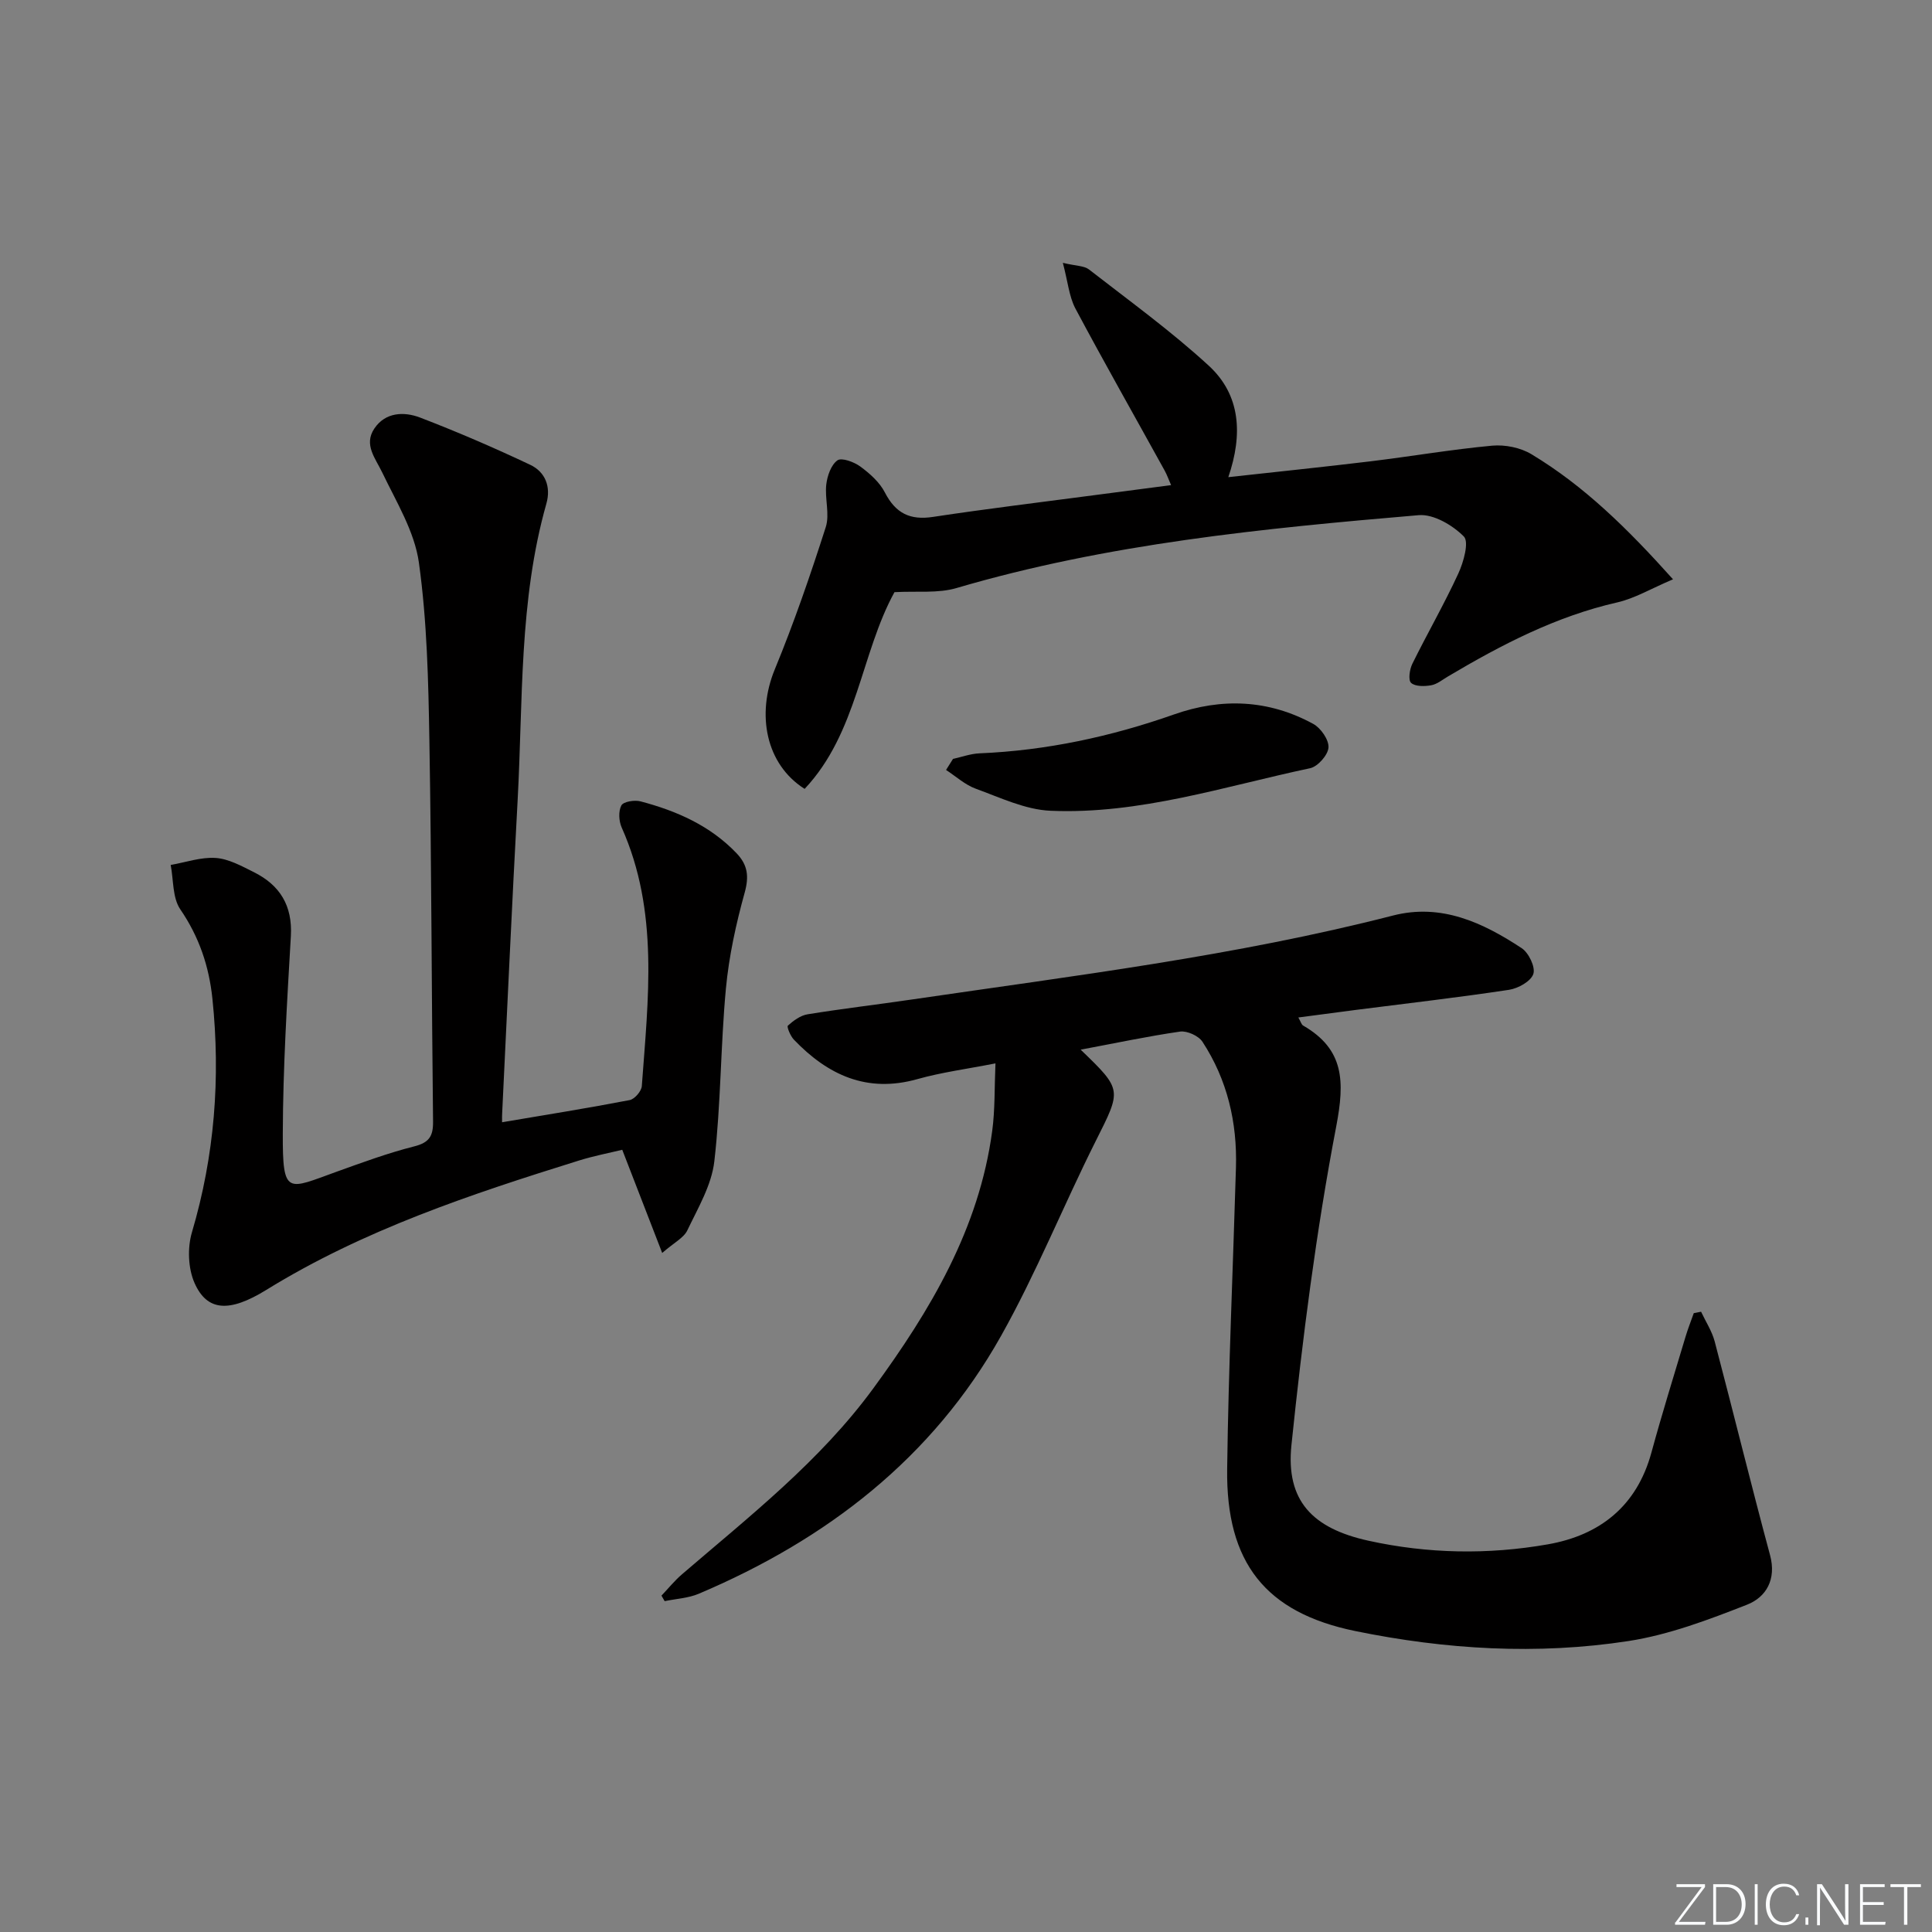 <svg enable-background="new 0 0 400 400" viewBox="0 0 400 400" xmlns="http://www.w3.org/2000/svg"><rect x="0" y="0" width="400" height="400" fill="#808080" stroke="none"/><g fill="#fafbfc"><path d="m346.9 398 5.4-7.3h-5.2v-.6h5.9v.6l-5.4 7.2h5.5l-.1.6h-6.2v-.5z"/><path d="m354.7 390.1h2.8c2.3 0 3.9 1.6 3.9 4.1s-1.6 4.3-3.9 4.3h-2.8zm.6 7.8h2c2.2 0 3.3-1.6 3.3-3.6 0-1.8-1-3.6-3.3-3.6h-2z"/><path d="m363.9 390.1v8.4h-.6v-8.4z"/><path d="m372.5 396.3c-.4 1.3-1.4 2.3-3.2 2.3-2.4 0-3.7-1.9-3.7-4.3 0-2.3 1.2-4.3 3.7-4.3 1.8 0 2.9 1 3.2 2.4h-.6c-.4-1.1-1.1-1.8-2.5-1.8-2.1 0-3 1.9-3 3.7s.9 3.7 3 3.7c1.4 0 2.1-.7 2.5-1.7z"/><path d="m373.8 398.5v-1.5h.6v1.5z"/><path d="m376.2 398.5v-8.4h1c1.3 2 4.4 6.7 4.9 7.6-.1-1.2-.1-2.4-.1-3.8v-3.8h.7v8.4h-.9c-1.2-1.9-4.4-6.8-5-7.7.1 1.1 0 2.3 0 3.9v3.9h-.6z"/><path d="m390 394.4h-4.3v3.5h4.7l-.1.6h-5.2v-8.4h5.1v.6h-4.5v3.1h4.3z"/><path d="m394.2 390.7h-2.8v-.6h6.3v.6h-2.8v7.8h-.7z"/></g><path d="m223.74 217.32c8.69 8.38 8.46 8.26 3.12 18.92-6.7 13.36-12.29 27.31-19.59 40.32-14.22 25.35-36.13 42.19-62.6 53.41-2.18.92-4.7 1.04-7.06 1.53-.22-.38-.44-.76-.66-1.14 1.41-1.48 2.7-3.09 4.24-4.41 14.01-12.04 28.63-23.47 39.66-38.56 11.77-16.09 21.88-33.01 24.58-53.27.59-4.4.45-8.89.67-13.96-5.87 1.16-11.13 1.84-16.17 3.26-10.44 2.94-18.55-.85-25.57-8.18-.71-.74-1.5-2.65-1.24-2.89 1.15-1.04 2.6-2.11 4.08-2.35 7.21-1.17 14.47-2.02 21.7-3.08 33.33-4.89 66.79-8.97 99.51-17.37 10.01-2.57 18.61 1.47 26.64 6.76 1.46.96 2.88 3.93 2.41 5.34-.5 1.52-3.14 2.99-5.03 3.28-10.51 1.59-21.08 2.8-31.63 4.15-3.9.5-7.79 1.02-11.99 1.58.51.9.64 1.47.99 1.67 8.55 4.94 8.62 11.59 6.86 20.84-4.17 21.8-6.99 43.91-9.28 66-1.2 11.55 4.36 17.26 15.9 19.81 12.34 2.72 24.82 2.93 37.18.76 10.78-1.89 18.43-7.92 21.45-19.01 2.18-8 4.65-15.92 7.03-23.87.5-1.69 1.15-3.33 1.74-4.99.5-.1 1.01-.19 1.51-.29.96 2.05 2.25 4.01 2.82 6.16 3.88 14.73 7.5 29.53 11.46 44.23 1.36 5.05-.82 8.71-4.76 10.26-7.96 3.12-16.16 6.23-24.55 7.53-18.89 2.91-37.88 1.76-56.57-2.07-18.58-3.81-26.77-14.15-26.52-33.55.27-20.79 1.21-41.58 1.82-62.37.28-9.37-1.78-18.2-6.93-26.08-.81-1.24-3.18-2.31-4.64-2.11-6.71.97-13.36 2.39-20.58 3.74z" fill="#010000"/><path d="m103.95 232.35c9.11-1.54 17.79-2.93 26.42-4.59 1.02-.2 2.43-1.83 2.51-2.89 1.31-18.04 3.59-36.18-4.17-53.55-.59-1.33-.7-3.38-.06-4.57.43-.79 2.72-1.16 3.95-.84 7.48 1.97 14.44 5.02 19.92 10.77 2.28 2.4 2.59 4.75 1.66 8.12-1.8 6.49-3.26 13.18-3.89 19.88-1.11 11.9-1.03 23.93-2.4 35.79-.57 4.92-3.39 9.65-5.59 14.27-.74 1.55-2.72 2.51-5.2 4.67-2.96-7.65-5.5-14.21-8.27-21.36-2.71.66-5.9 1.27-8.98 2.23-22.38 6.98-44.58 14.35-64.73 26.79-7.73 4.77-12.26 4.36-14.83-1.41-1.35-3.03-1.51-7.3-.55-10.53 4.69-15.88 5.94-31.95 4.24-48.34-.7-6.74-2.75-12.82-6.65-18.52-1.64-2.4-1.39-6.09-1.99-9.19 3.11-.54 6.26-1.66 9.31-1.45 2.68.18 5.36 1.67 7.87 2.92 5.42 2.69 8.06 6.93 7.7 13.26-.79 13.61-1.63 27.24-1.67 40.86-.05 13 .95 11.59 11.15 7.92 5.31-1.91 10.63-3.87 16.08-5.25 3.08-.78 3.91-2.12 3.88-5.11-.31-26.31-.31-52.62-.76-78.92-.21-12.29-.48-24.67-2.17-36.82-.9-6.44-4.66-12.55-7.56-18.6-1.45-3.03-3.91-5.82-1.67-9.16 2.28-3.41 6.14-3.55 9.47-2.28 7.71 2.96 15.31 6.24 22.78 9.77 3.13 1.47 4.37 4.53 3.37 8.06-5.7 20.1-4.83 40.85-5.95 61.39-1.18 21.58-2.15 43.18-3.2 64.77-.04.49-.02.97-.02 1.91z" fill="#010000"/><path d="m220.05 54.42c2.76.66 4.4.59 5.4 1.36 8.37 6.51 17.01 12.76 24.8 19.92 6.63 6.09 7.08 14.26 4.06 23.09 10.1-1.12 19.78-2.11 29.45-3.28 8.4-1.02 16.76-2.46 25.18-3.24 2.66-.24 5.86.4 8.13 1.77 10.91 6.57 19.88 15.38 29.31 25.9-4.54 1.92-7.92 3.96-11.58 4.79-12.68 2.89-23.97 8.77-35.01 15.32-1.14.67-2.25 1.61-3.49 1.83-1.37.24-3.3.28-4.15-.5-.63-.58-.31-2.81.27-3.97 3.09-6.26 6.59-12.33 9.51-18.67 1.09-2.36 2.26-6.55 1.14-7.67-2.33-2.34-6.27-4.67-9.34-4.41-32.24 2.74-64.44 5.9-95.7 15.09-3.83 1.13-8.14.59-12.84.85-6.95 12.64-7.67 29.13-18.6 40.73-8.06-5.1-10.01-15.45-6.18-24.74 3.97-9.63 7.37-19.52 10.55-29.44.86-2.67-.22-5.91.11-8.83.21-1.8.99-4.06 2.31-5.01.87-.62 3.45.33 4.74 1.28 1.97 1.45 4 3.25 5.09 5.38 2.21 4.29 5.19 5.78 9.96 5.05 11.15-1.69 22.36-3.04 33.55-4.52 5.09-.67 10.19-1.33 15.74-2.06-.49-1.12-.84-2.12-1.34-3.03-6.18-11.2-12.5-22.33-18.51-33.61-1.27-2.46-1.52-5.47-2.56-9.38z" fill="#010000"/><path d="m197.31 157.12c1.83-.4 3.64-1.07 5.48-1.15 13.85-.58 27.23-3.46 40.27-8.05 9.87-3.48 19.6-3.09 28.84 1.96 1.56.85 3.25 3.29 3.15 4.88-.1 1.55-2.21 3.95-3.8 4.29-17.78 3.77-35.31 9.59-53.74 8.81-5.23-.22-10.43-2.73-15.5-4.57-2.22-.81-4.11-2.56-6.14-3.88.48-.76.96-1.52 1.44-2.29z" fill="#010000"/></svg>